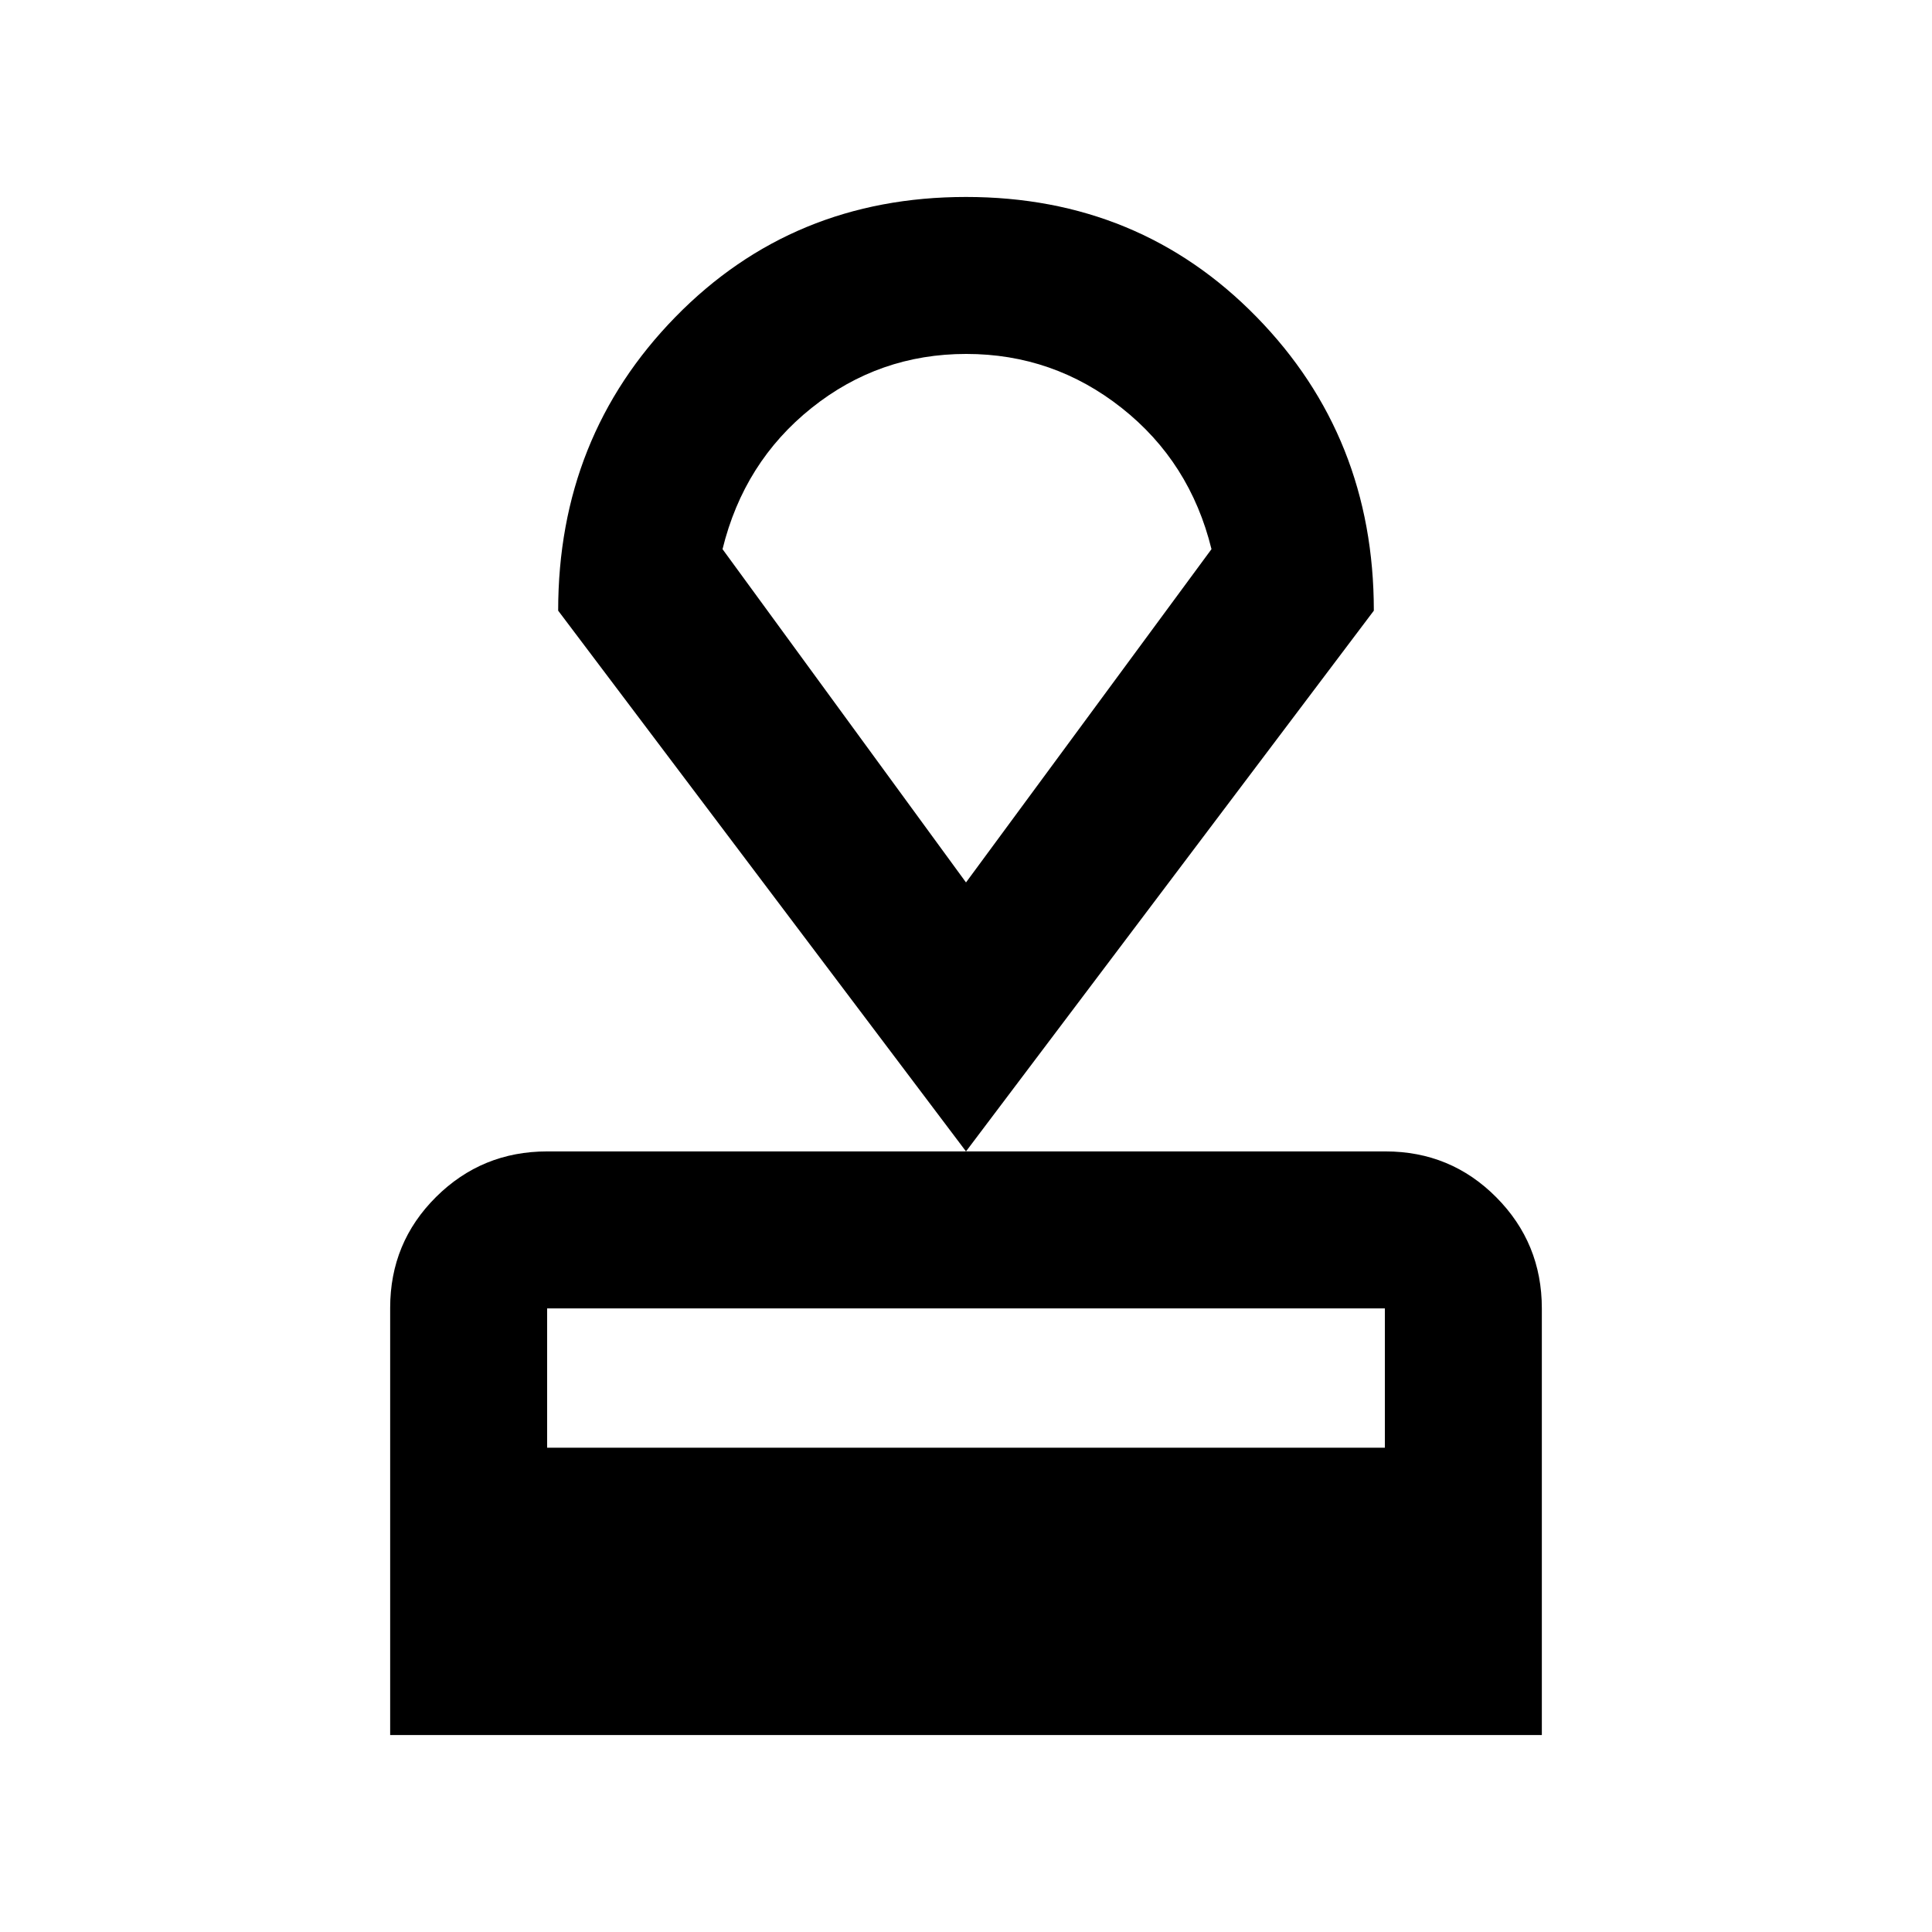 <svg xmlns="http://www.w3.org/2000/svg" height="20" viewBox="0 -960 960 960" width="20"><path d="M193.87-97.87v-212.26q0-32.46 22.8-55.1t55.24-22.64h416.5q32.44 0 55.08 22.79t22.64 55.21v212H193.87Zm78-142.78h416.26v-69.22H271.87v69.22ZM480-387.87l-202.65-268.7q0-86.33 58.28-145.95 58.28-59.61 144.37-59.61t144.37 59.61q58.28 59.62 58.28 145.95L480-387.87Zm0-133.65 121.98-165.61q-10.63-43.28-44.6-70.14t-77.26-26.86q-43.29 0-76.88 26.86-33.59 26.86-44.22 70.14L480-521.52Zm1-131.31Z"/></svg>